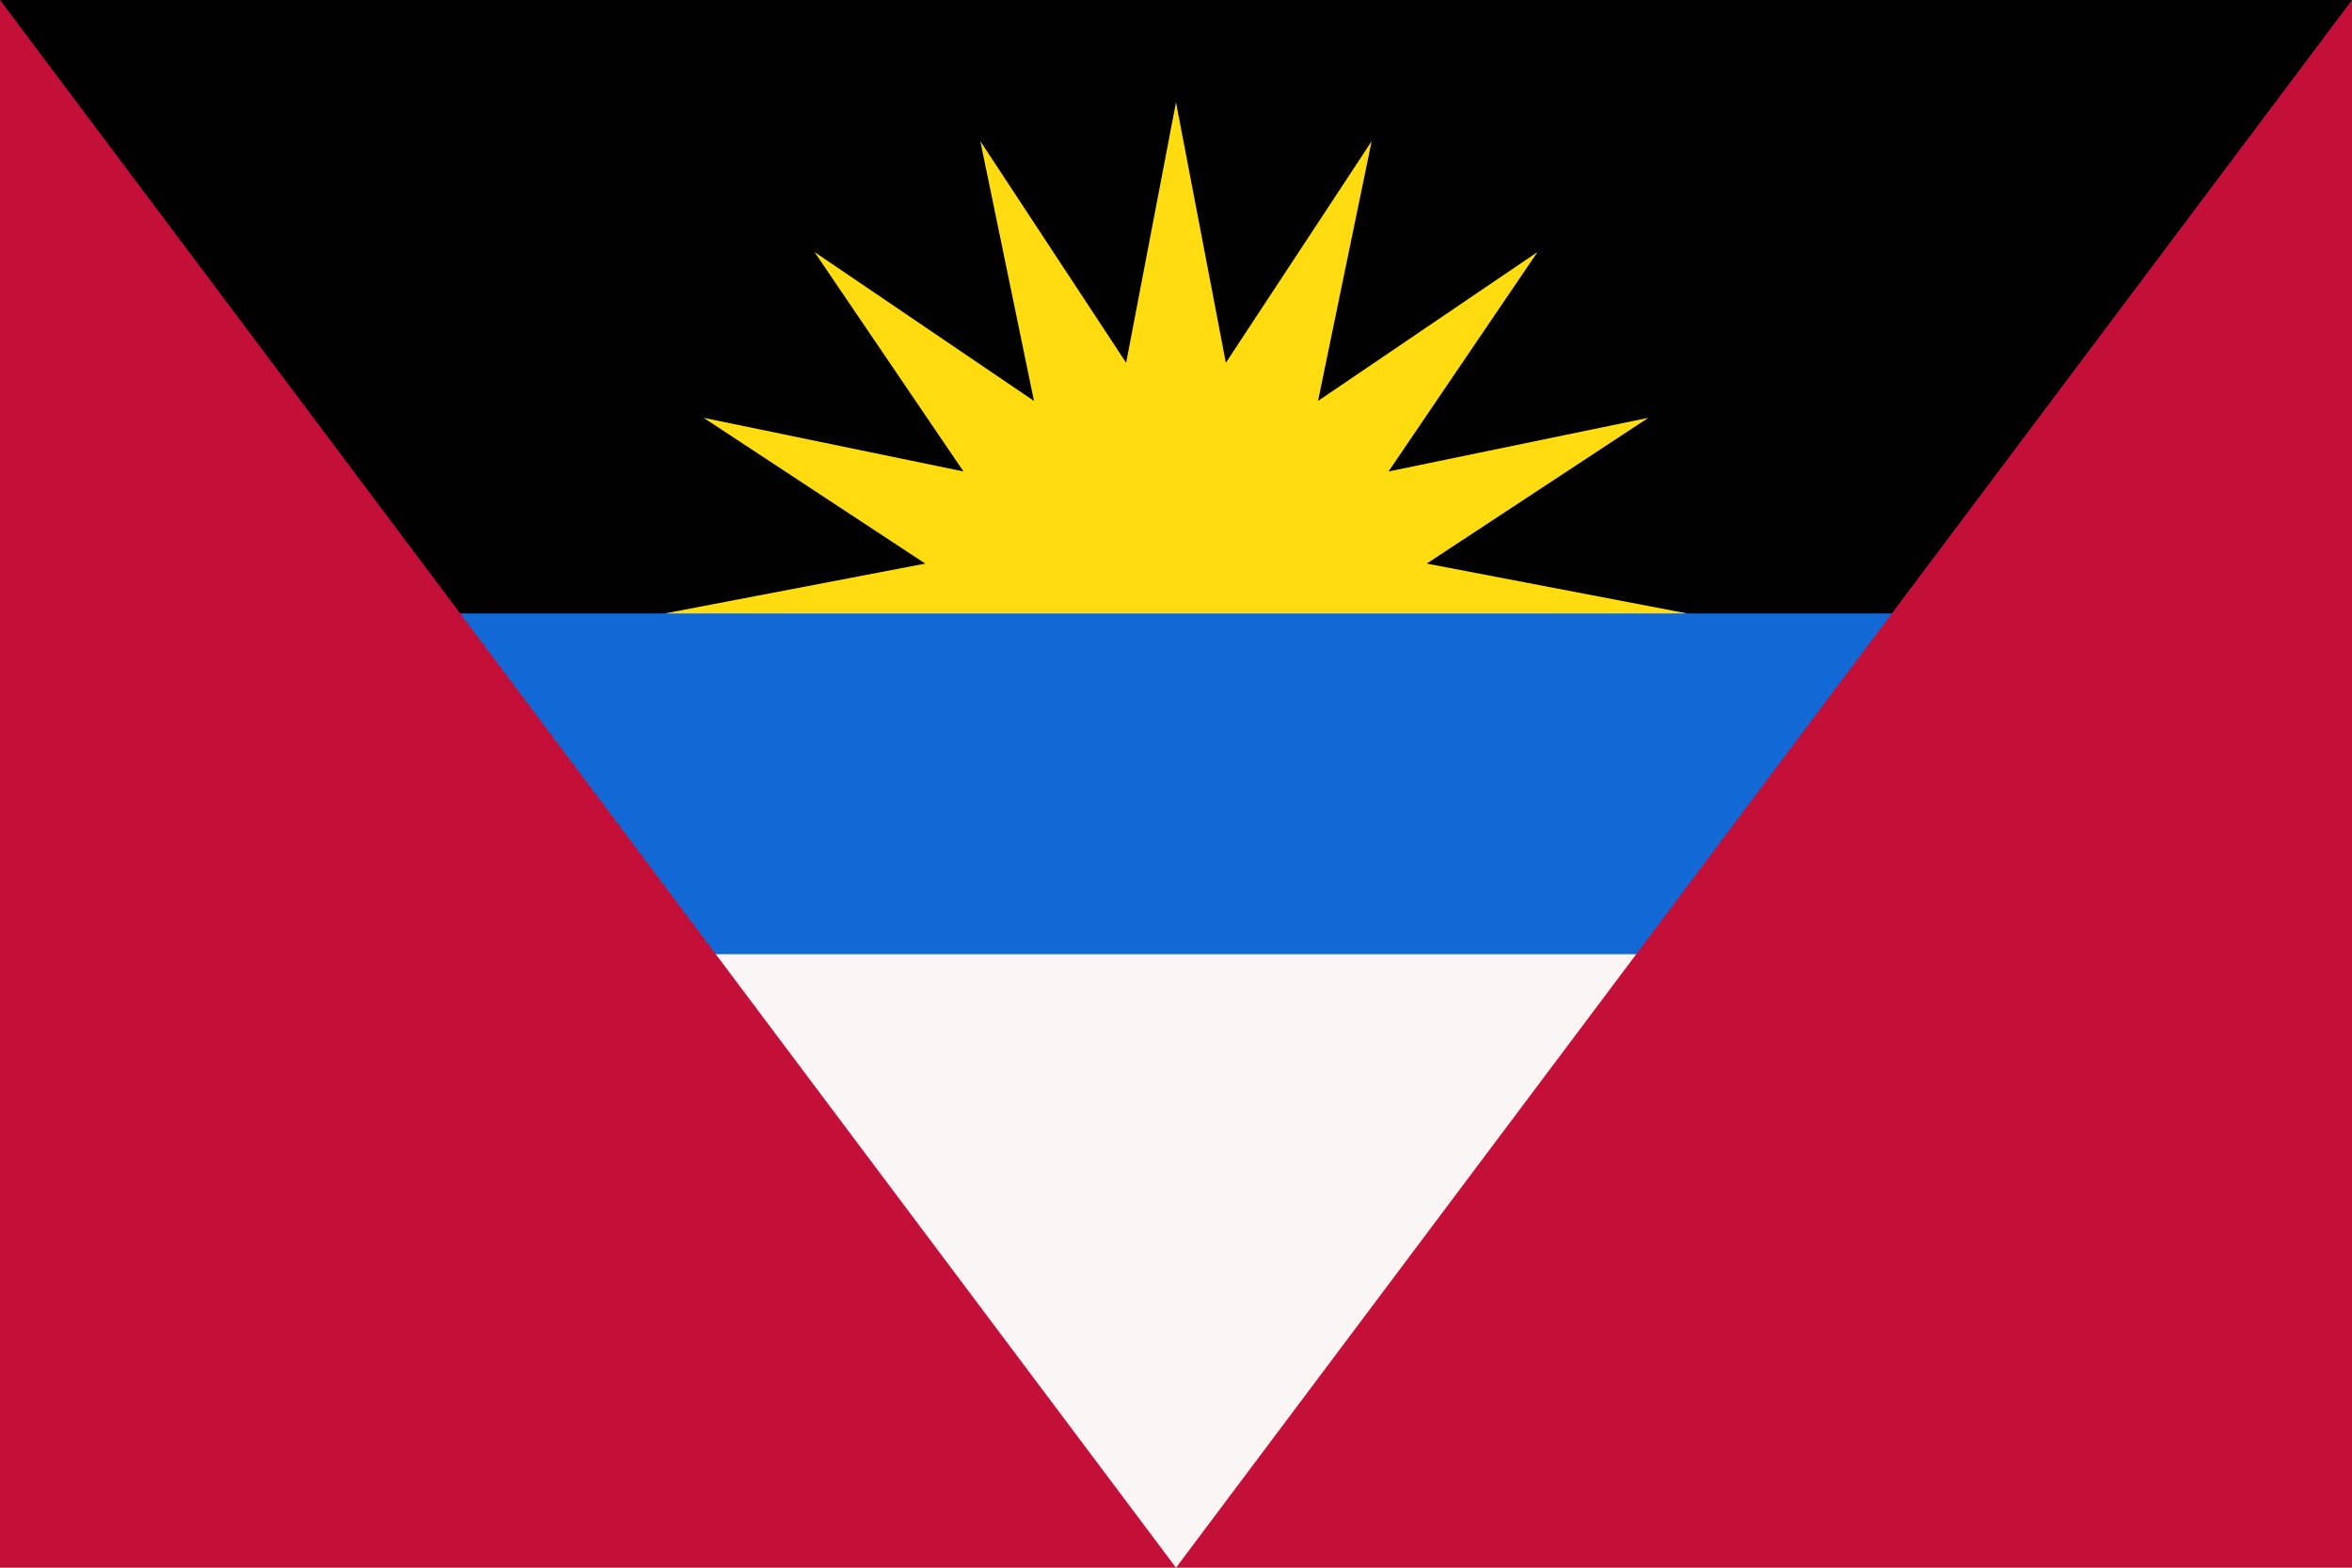 <svg xmlns="http://www.w3.org/2000/svg" width="900" height="600" viewBox="0 0 138 92">
  <path fill="#faf6f5" d="M0 0h138v92H0z"/>
  <path d="M0 0h138l-9 46H9z"/>
  <path fill="#ffdc0f" d="M69 46 39 36l15.288-2.926-13.004-8.555 15.244 3.147-8.741-12.879 12.879 8.741-3.147-15.244 8.555 13.004L69 6l2.926 15.288 8.555-13.004-3.147 15.244 12.879-8.741-8.741 12.879 15.244-3.147-13.004 8.555L99 36z"/>
  <path fill="#1269d5" d="M9 36h120v20H9z"/>
  <path fill="#c40f38" d="m0 0 69 92 69-92v92H0z"/>
</svg>
